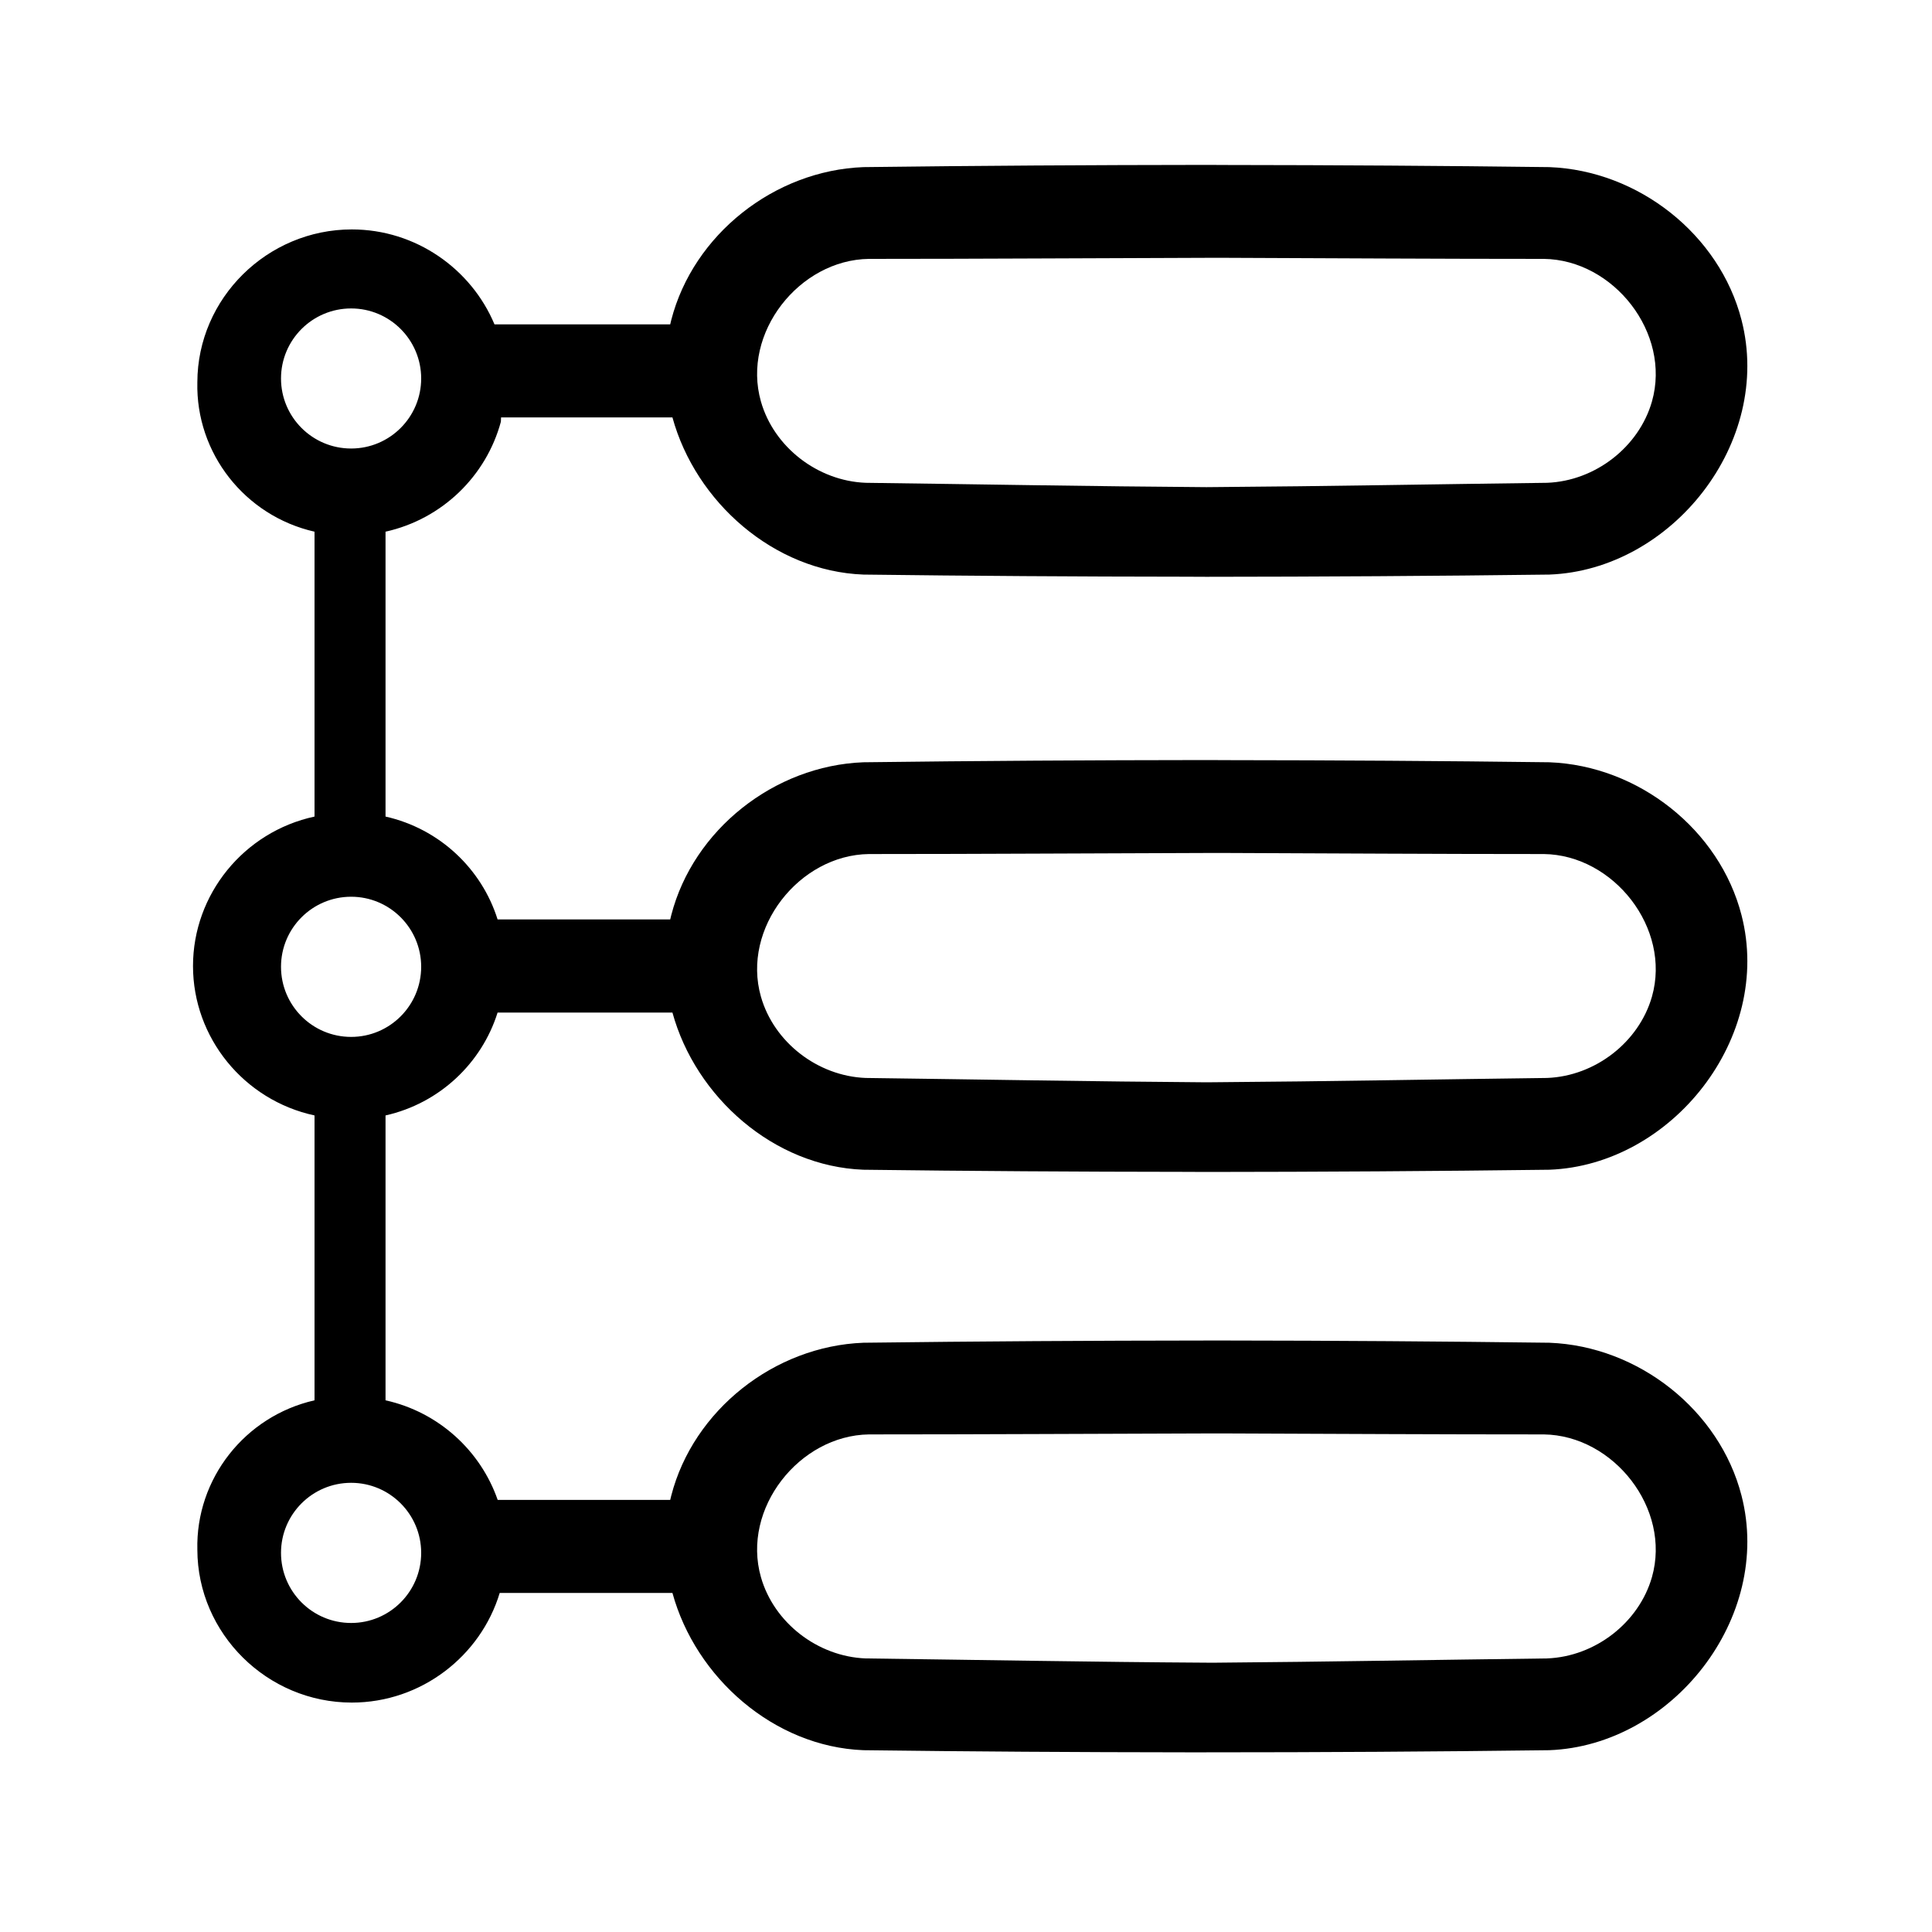 <?xml version="1.0" encoding="UTF-8" standalone="no"?><!DOCTYPE svg PUBLIC "-//W3C//DTD SVG 1.1//EN" "http://www.w3.org/Graphics/SVG/1.1/DTD/svg11.dtd"><svg width="100%" height="100%" viewBox="0 0 20 20" version="1.1" xmlns="http://www.w3.org/2000/svg" xmlns:xlink="http://www.w3.org/1999/xlink" xml:space="preserve" xmlns:serif="http://www.serif.com/" style="fill-rule:evenodd;clip-rule:evenodd;stroke-linejoin:round;stroke-miterlimit:1.414;"><path d="M5.173,16.49c-0.197,0.653 -0.812,1.135 -1.531,1.135c-0.876,0 -1.597,-0.714 -1.599,-1.582c-0.018,-0.733 0.491,-1.383 1.213,-1.547l0,-2.949c-0.732,-0.158 -1.258,-0.805 -1.258,-1.547c0,-0.742 0.526,-1.389 1.258,-1.547l0,-2.949c-0.722,-0.164 -1.231,-0.814 -1.213,-1.548c0.002,-0.868 0.723,-1.581 1.599,-1.581c0.662,0 1.236,0.408 1.477,0.983l1.819,0c0.004,-0.016 0.007,-0.031 0.011,-0.046c0.228,-0.883 1.066,-1.547 1.989,-1.582c1.183,-0.015 2.367,-0.022 3.551,-0.023l0.222,0.001c1.109,0.001 2.219,0.008 3.328,0.022c0.923,0.035 1.762,0.699 1.989,1.582c0.327,1.269 -0.722,2.588 -1.989,2.636c-1.183,0.015 -2.367,0.022 -3.55,0.023l-0.222,-0.001c-1.11,-0.001 -2.219,-0.008 -3.329,-0.022c-0.926,-0.035 -1.736,-0.75 -1.977,-1.627l-1.774,0l-0.002,0.045c-0.151,0.559 -0.605,1.007 -1.194,1.138l0,2.949c0.56,0.126 0.996,0.542 1.16,1.065l1.787,0c0.004,-0.015 0.007,-0.03 0.011,-0.045c0.228,-0.883 1.066,-1.547 1.989,-1.582c1.183,-0.015 2.367,-0.022 3.551,-0.023l0.222,0.001c1.109,0.001 2.219,0.008 3.328,0.022c0.923,0.035 1.762,0.699 1.989,1.582c0.327,1.269 -0.722,2.588 -1.989,2.636c-1.183,0.015 -2.367,0.022 -3.55,0.023l-0.222,-0.001c-1.11,-0.001 -2.219,-0.008 -3.329,-0.022c-0.926,-0.035 -1.736,-0.75 -1.977,-1.627l-1.81,0c-0.164,0.523 -0.6,0.939 -1.16,1.065l0,2.949c0.551,0.122 0.984,0.523 1.161,1.031l1.786,0c0.004,-0.015 0.007,-0.03 0.011,-0.045c0.228,-0.883 1.066,-1.547 1.989,-1.582c1.183,-0.015 2.367,-0.022 3.551,-0.023l0.222,0c1.109,0.001 2.219,0.009 3.328,0.023c0.923,0.035 1.762,0.699 1.989,1.582c0.327,1.269 -0.722,2.587 -1.989,2.636c-1.183,0.015 -2.367,0.022 -3.55,0.022l-0.222,0c-1.11,-0.001 -2.219,-0.008 -3.329,-0.022c-0.926,-0.036 -1.736,-0.75 -1.977,-1.628l-1.788,0Zm7.426,0.722c1.139,-0.009 2.278,-0.03 3.416,-0.044c0.498,-0.019 0.951,-0.37 1.086,-0.842c0.201,-0.709 -0.398,-1.467 -1.119,-1.477c-1.092,0 -2.183,-0.006 -3.275,-0.01l-0.218,0c-1.165,0.003 -2.329,0.01 -3.494,0.01c-0.72,0.01 -1.32,0.768 -1.118,1.477c0.134,0.472 0.587,0.823 1.085,0.842c1.175,0.015 2.351,0.037 3.527,0.044l0.11,0Zm-8.964,-1.862c0.4,0 0.725,0.325 0.725,0.725c0,0.401 -0.325,0.726 -0.725,0.726c-0.401,0 -0.726,-0.325 -0.726,-0.726c0,-0.4 0.325,-0.725 0.726,-0.725Zm8.964,-4.147c1.139,-0.008 2.278,-0.03 3.416,-0.044c0.498,-0.019 0.951,-0.37 1.086,-0.842c0.201,-0.709 -0.398,-1.467 -1.119,-1.476c-1.092,0 -2.183,-0.007 -3.275,-0.011l-0.218,0c-1.165,0.003 -2.329,0.011 -3.494,0.011c-0.72,0.009 -1.32,0.767 -1.118,1.476c0.134,0.472 0.587,0.823 1.085,0.842c1.175,0.015 2.351,0.037 3.527,0.045l0.11,-0.001Zm-8.964,-1.92c0.4,0 0.725,0.325 0.725,0.725c0,0.401 -0.325,0.726 -0.725,0.726c-0.401,0 -0.726,-0.325 -0.726,-0.726c0,-0.4 0.325,-0.725 0.726,-0.725Zm8.964,-4.241c1.139,-0.008 2.278,-0.03 3.416,-0.044c0.498,-0.019 0.951,-0.37 1.086,-0.842c0.201,-0.709 -0.398,-1.467 -1.119,-1.476c-1.092,0 -2.183,-0.007 -3.275,-0.011l-0.218,0c-1.165,0.003 -2.329,0.011 -3.494,0.011c-0.72,0.009 -1.32,0.767 -1.118,1.476c0.134,0.472 0.587,0.823 1.085,0.842c1.175,0.015 2.351,0.037 3.527,0.045l0.11,-0.001Zm-8.964,-1.849c0.4,0 0.725,0.325 0.725,0.725c0,0.4 -0.325,0.725 -0.725,0.725c-0.401,0 -0.726,-0.325 -0.726,-0.725c0,-0.4 0.325,-0.725 0.726,-0.725Z"/></svg>